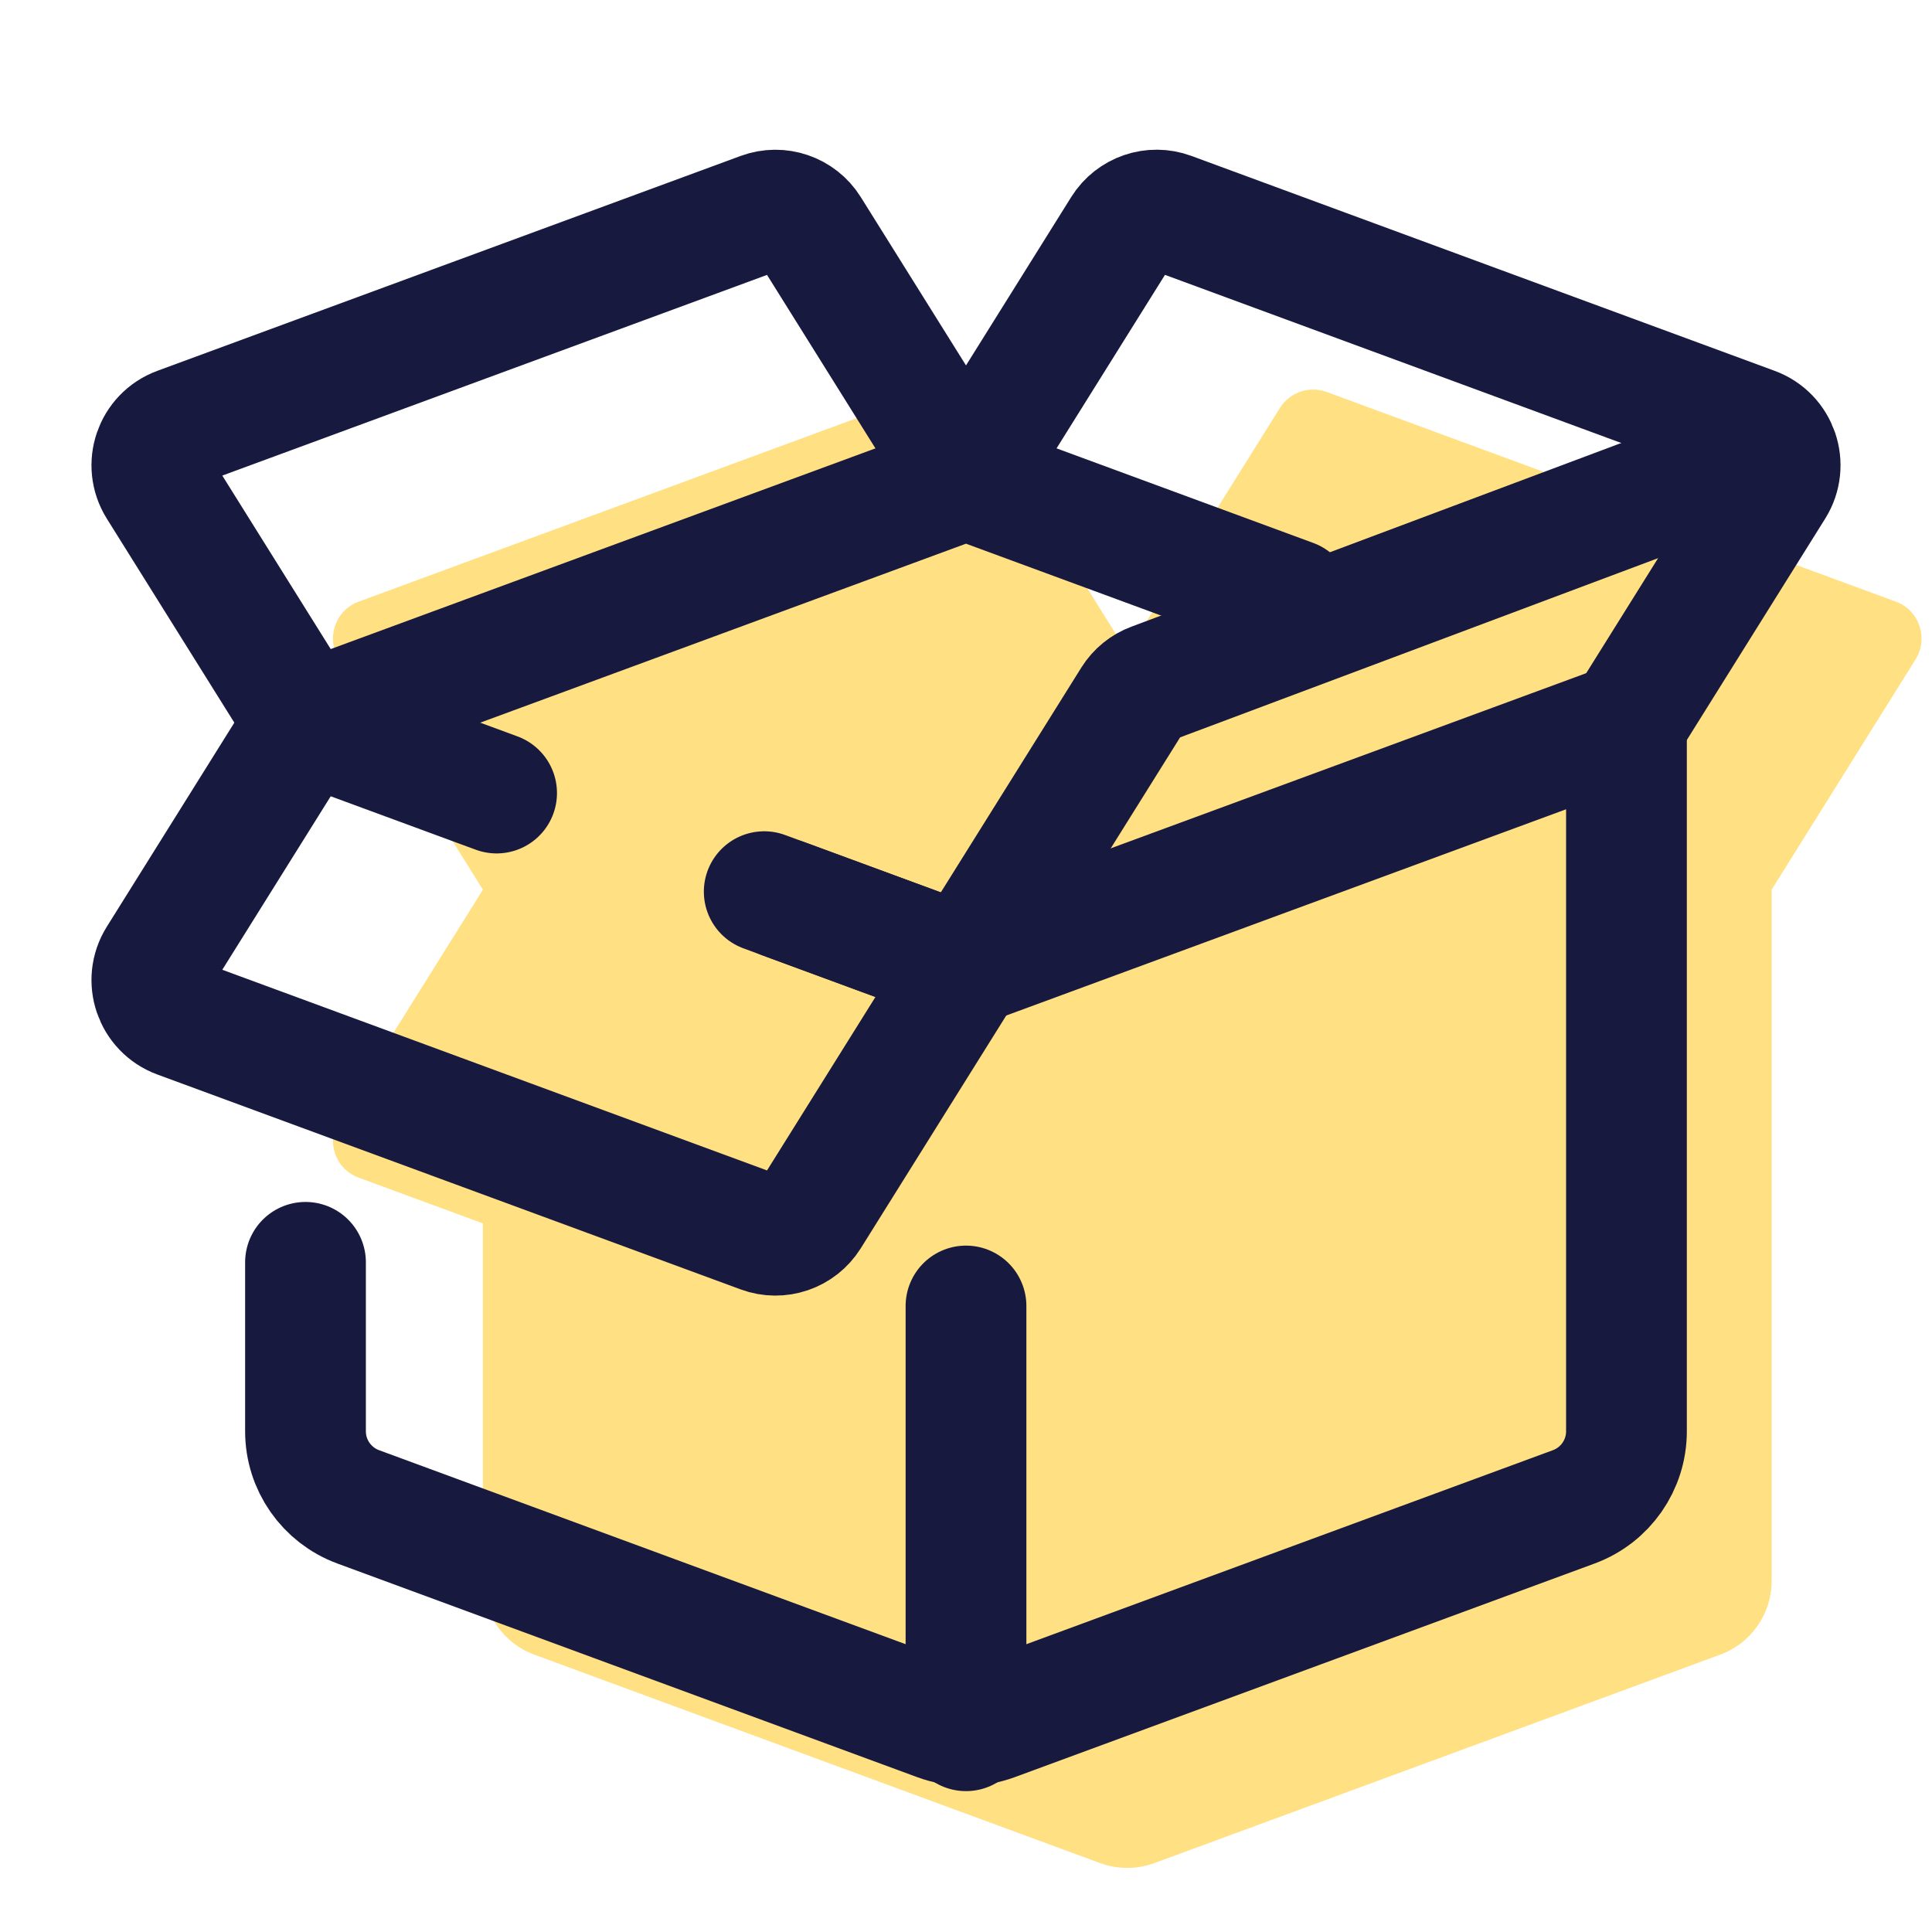 <svg xmlns="http://www.w3.org/2000/svg"  viewBox="0 0 48 48" width="48px" height="48px"><path fill="#ffe082" d="M47.102,14.948L32.963,9.739c-0.434-0.16-0.92,0.007-1.165,0.398l-3.792,6.068l-3.792-6.068	c-0.245-0.392-0.731-0.558-1.165-0.398L8.911,14.948c-0.581,0.214-0.818,0.908-0.49,1.433l3.577,5.723L8.42,27.826	c-0.328,0.525-0.091,1.219,0.49,1.432l3.087,1.137v8.883c0,0.817,0.51,1.548,1.277,1.831l14.058,5.179	c0.435,0.16,0.914,0.16,1.349,0l14.058-5.179c0.767-0.283,1.277-1.013,1.277-1.831V22.103l3.577-5.723	C47.92,15.855,47.682,15.162,47.102,14.948z"/><line x1="24" x2="24" y1="43" y2="32.447" fill="none" stroke="#18193f" stroke-linecap="round" stroke-linejoin="round" stroke-miterlimit="10" stroke-width="3"/><line x1="19.474" x2="24" y1="22.333" y2="24" fill="none" stroke="#18193f" stroke-linecap="round" stroke-linejoin="round" stroke-miterlimit="10" stroke-width="3"/><path fill="none" stroke="#18193f" stroke-linecap="round" stroke-linejoin="round" stroke-miterlimit="10" stroke-width="3" d="M24,24	l16.409-6.045V35.56c0,0.838-0.522,1.587-1.309,1.877l-14.409,5.309c-0.446,0.164-0.937,0.164-1.383,0L8.899,37.437	c-0.786-0.29-1.309-1.039-1.309-1.877v-4.198"/><polyline fill="none" stroke="#18193f" stroke-linecap="round" stroke-linejoin="round" stroke-miterlimit="10" stroke-width="3" points="7.591,17.955 24,11.909 32.11,14.897"/><path fill="none" stroke="#18193f" stroke-linecap="round" stroke-linejoin="round" stroke-miterlimit="10" stroke-width="3" d="M7.591,17.955l-3.666-5.866c-0.336-0.538-0.093-1.249,0.502-1.468l14.492-5.339c0.444-0.164,0.943,0.007,1.194,0.408L24,11.909"/><path fill="none" stroke="#18193f" stroke-linecap="round" stroke-linejoin="round" stroke-miterlimit="10" stroke-width="3" d="M40.409,17.955l3.666-5.866c0.336-0.538,0.093-1.249-0.502-1.468L29.081,5.281c-0.444-0.164-0.943,0.007-1.194,0.408L24,11.909"/><path fill="none" stroke="#18193f" stroke-linecap="round" stroke-linejoin="round" stroke-miterlimit="10" stroke-width="3" d="M12.338,19.703l-4.747-1.749l-3.666,5.866c-0.336,0.538-0.093,1.249,0.502,1.468l14.492,5.339c0.444,0.164,0.943-0.007,1.194-0.408	L24,24l-5.013-1.847"/><path fill="none" stroke="#18193f" stroke-linecap="round" stroke-linejoin="round" stroke-miterlimit="10" stroke-width="3" d="M24,24	l4.137-6.619c0.118-0.188,0.294-0.332,0.502-0.408l15.02-5.632"/></svg>